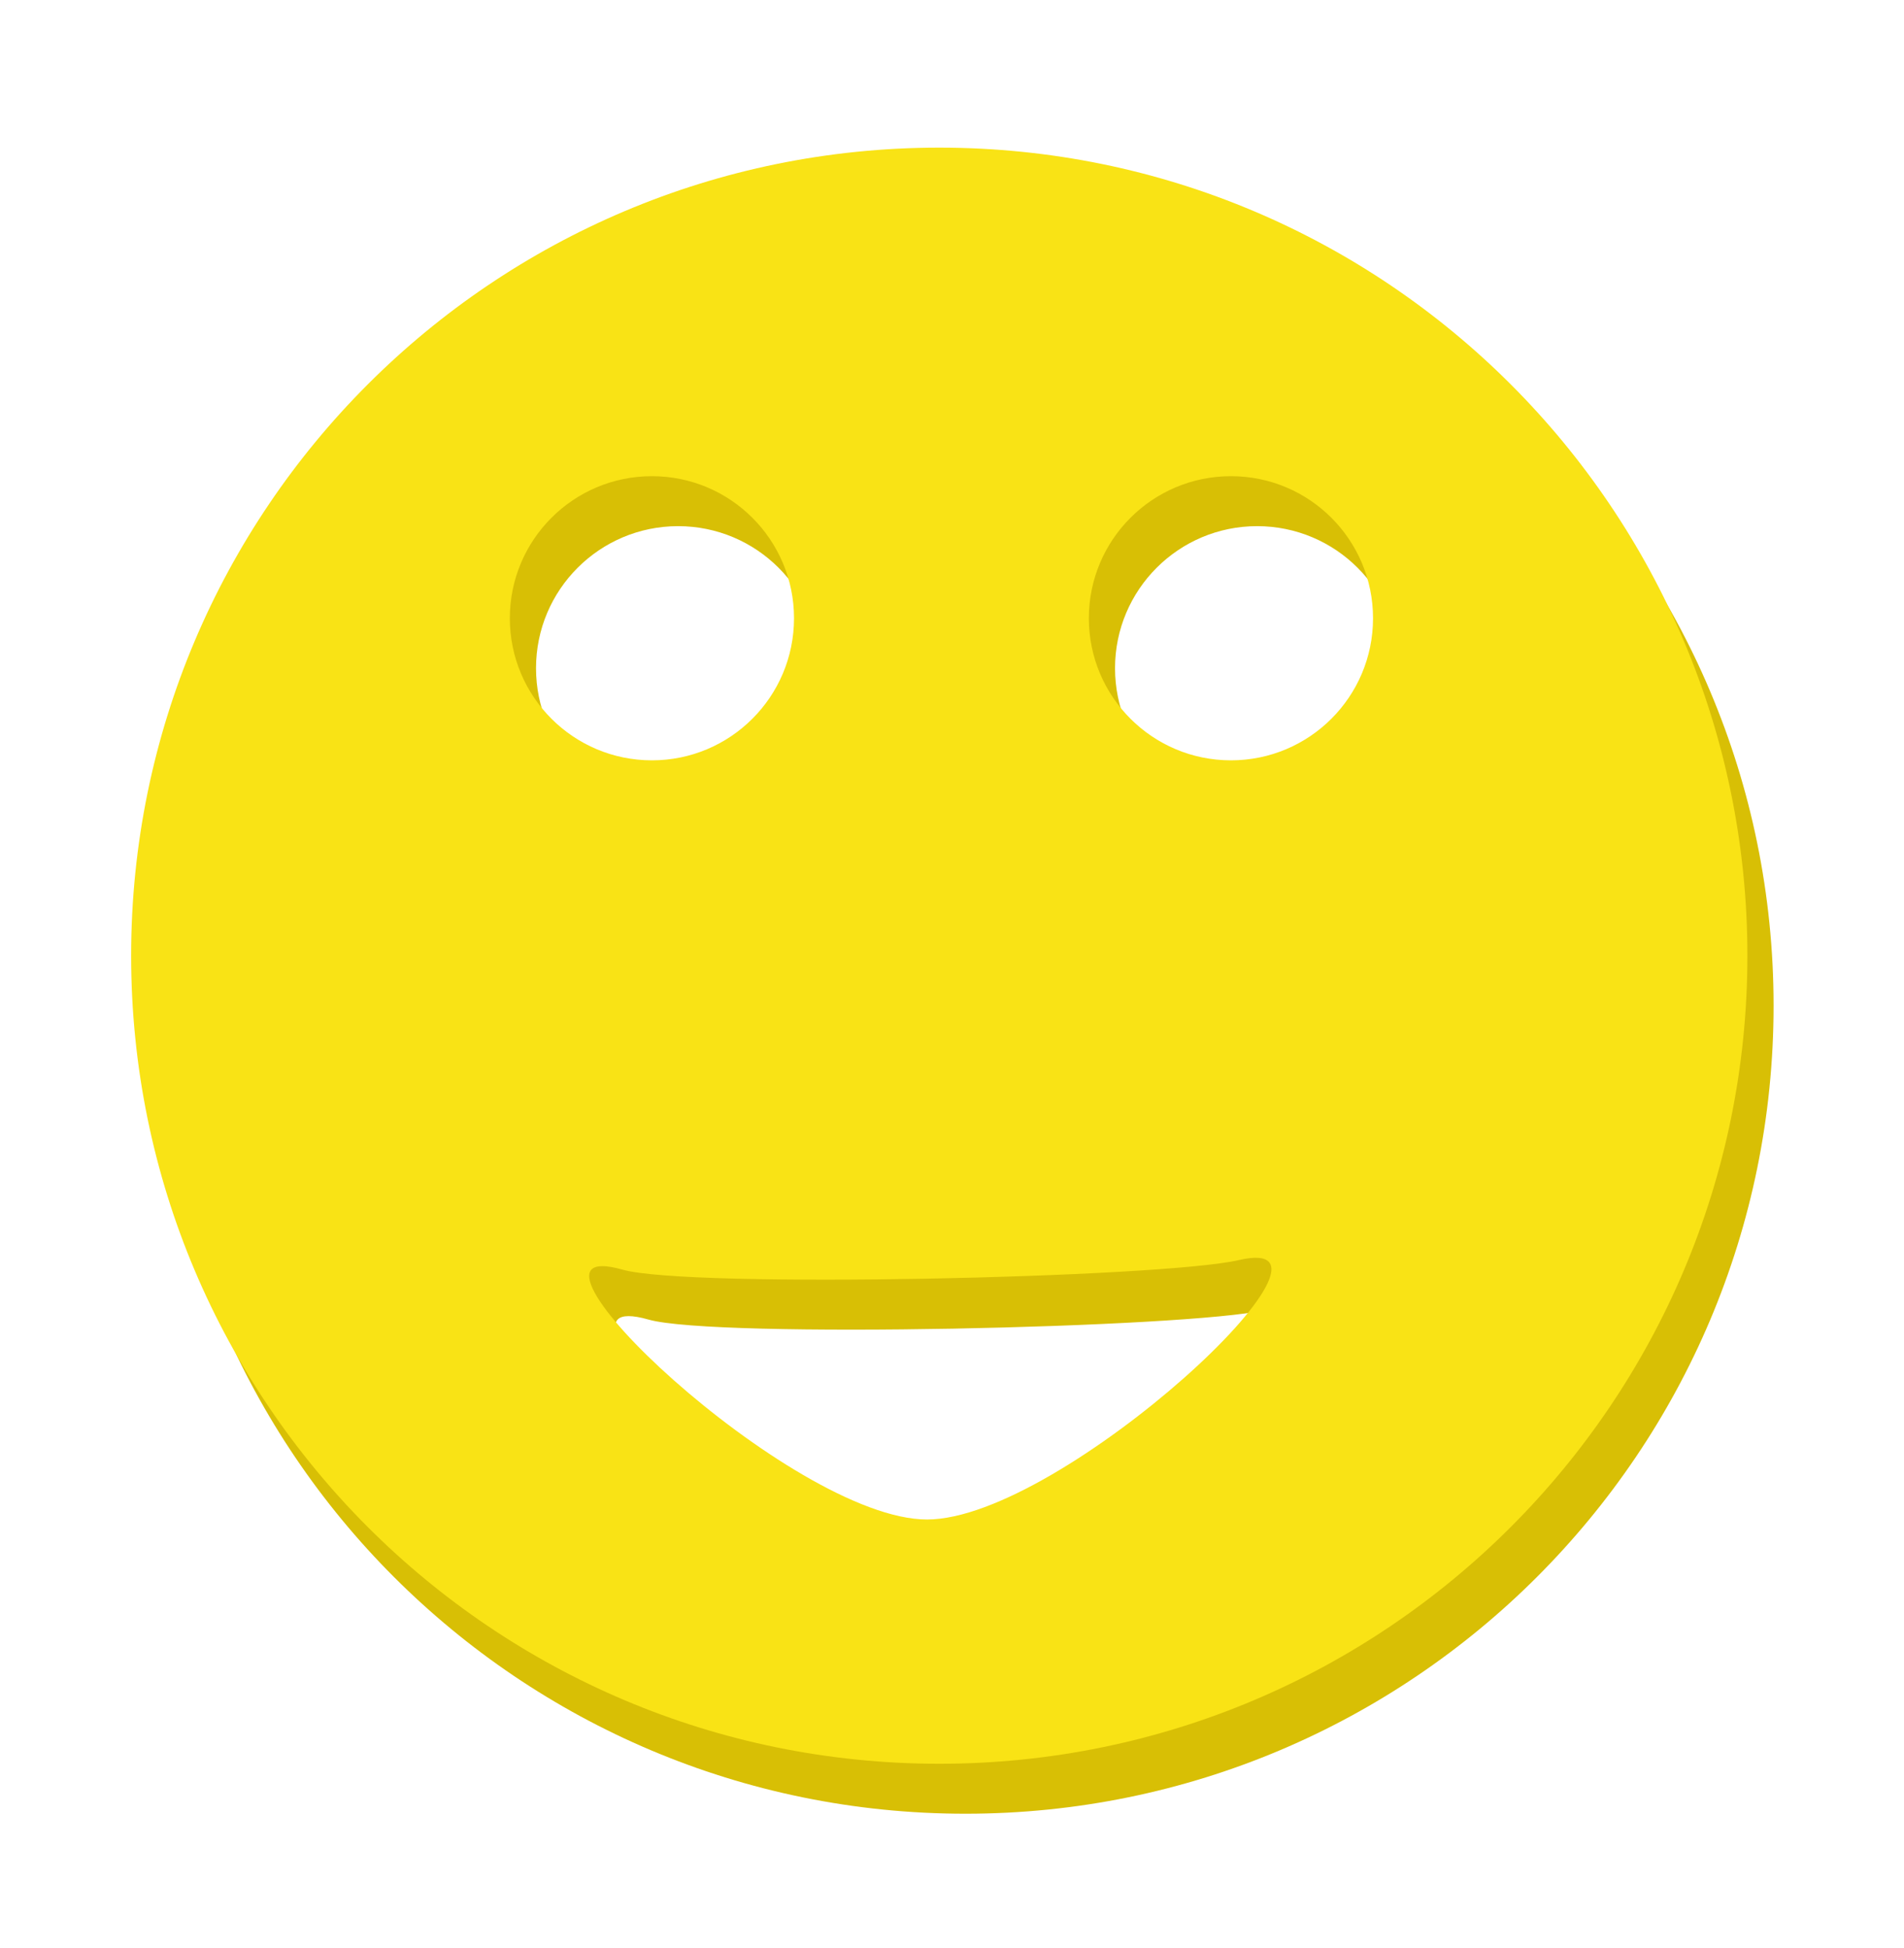 <?xml version="1.0" encoding="utf-8"?>
<!-- Generator: Adobe Illustrator 16.0.0, SVG Export Plug-In . SVG Version: 6.00 Build 0)  -->
<!DOCTYPE svg PUBLIC "-//W3C//DTD SVG 1.1//EN" "http://www.w3.org/Graphics/SVG/1.1/DTD/svg11.dtd">
<svg version="1.1" xmlns="http://www.w3.org/2000/svg" xmlns:xlink="http://www.w3.org/1999/xlink" x="0px" y="0px" width="800px"
	 height="818.5px" viewBox="0 0 800 818.5" enable-background="new 0 0 800 818.5" xml:space="preserve">
<g id="Layer_1" display="none">
	<polygon display="inline" fill="#D8BF05" points="407.002,30.934 518.5,285.5 767.072,326.106 595.321,498.953 630,736 
		392.352,667.604 179.43,757.306 222.395,500.48 35.188,319.49 292.723,280.991 	"/>
	<polygon display="inline" fill="#F9E315" points="379.79,41.514 495.982,274.543 753.817,310.931 568.112,493.453 613.174,749.916 
		382.201,629.689 152.213,751.802 195.182,494.98 7.973,313.986 265.506,275.488 	"/>
	<g display="inline">
		<path opacity="0.1" enable-background="new    " d="M586.266,712.757c0,5.609-4.673,10.156-10.435,10.156H230.475
			c-5.763,0-10.435-4.547-10.435-10.156V140.501c0-5.609,4.671-10.156,10.435-10.156h345.356c5.762,0,10.435,4.546,10.435,10.155
			V712.757z"/>
		<path fill="#FFFFFF" stroke="#898989" stroke-width="0.5" stroke-miterlimit="10" d="M574.378,702.567
			c0,5.609-4.672,10.155-10.435,10.155H218.588c-5.763,0-10.435-4.546-10.435-10.155V130.312c0-5.609,4.671-10.156,10.435-10.156
			h345.355c5.763,0,10.435,4.546,10.435,10.155V702.567z"/>
		<g opacity="0.2">
			<g>
				<defs>
					<rect id="SVGID_2_" x="220.413" y="131.049" width="343.573" height="549.717"/>
				</defs>
				<use xlink:href="#SVGID_2_"  overflow="visible" fill="#C1C1C1"/>
				<clipPath id="SVGID_3_">
					<use xlink:href="#SVGID_2_"  overflow="visible"/>
				</clipPath>
				<g transform="matrix(1 0 0 1 1.525879e-05 7.629395e-06)" clip-path="url(#SVGID_3_)">
				</g>
				<use xlink:href="#SVGID_2_"  overflow="visible" fill="none" stroke="#383838" stroke-miterlimit="10"/>
			</g>
			<g>
				
					<rect id="SVGID_1_" x="220.413" y="131.049" fill="#828281" stroke="#383838" stroke-miterlimit="10" width="343.573" height="549.717"/>
			</g>
		</g>
		<path fill="#FFFFFF" stroke="#898989" stroke-width="0.5" stroke-miterlimit="10" d="M405.255,695.232
			c0,3.024-2.452,5.478-5.478,5.478H376.3c-3.024,0-5.478-2.453-5.478-5.478l0,0c0-3.025,2.452-5.479,5.478-5.479h23.479
			C402.803,689.754,405.255,692.207,405.255,695.232L405.255,695.232z"/>
	</g>
</g>
<g id="Layer_4" display="none">
	<path display="inline" opacity="0.4" fill="#FFFFFF" d="M563.986,131.049v549.717H220.413
		C220.413,680.766,426.986,255.049,563.986,131.049z"/>
</g>
<g id="Layer_2" display="none">
	<polyline display="inline" fill="#16D607" points="266.097,417.602 228.599,500.098 350.092,629.091 605.079,282.608 
		518.084,216.612 342.593,492.598 	"/>
</g>
<g id="smile">
	<path fill="#D8BF05" d="M405.65,83.035c-187.53,0-339.552,152.022-339.552,339.552S218.121,762.139,405.65,762.139
		c187.529,0,339.553-152.022,339.553-339.552S593.18,83.035,405.65,83.035z M225.217,280.796c0-32.972,26.729-59.702,59.702-59.702
		s59.702,26.729,59.702,59.702s-26.729,59.702-59.702,59.702S225.217,313.768,225.217,280.796z M400.5,659.498
		c-57.021,0-184-121-128-105c28.033,8.009,226.722,3.493,259-4C587.5,537.498,457.521,659.498,400.5,659.498z M528.201,340.498
		c-32.971,0-59.701-26.729-59.701-59.702s26.73-59.702,59.701-59.702c32.973,0,59.703,26.729,59.703,59.702
		S561.174,340.498,528.201,340.498z"/>
	<path fill="#F9E315" d="M394.65,62.037c-187.53,0-339.553,152.022-339.553,339.552S207.12,741.142,394.65,741.142
		c187.529,0,339.552-152.022,339.552-339.552S582.18,62.037,394.65,62.037z M214.216,259.798c0-32.972,26.729-59.702,59.702-59.702
		s59.702,26.729,59.702,59.702S306.89,319.5,273.918,319.5S214.216,292.771,214.216,259.798z M389.5,638.5
		c-57.021,0.001-184-121-128-105c28.033,8.009,226.723,3.493,259-4C576.5,516.5,446.521,638.5,389.5,638.5z M517.201,319.5
		c-32.972,0-59.701-26.729-59.701-59.702s26.729-59.702,59.701-59.702c32.973,0,59.702,26.729,59.702,59.702
		S550.174,319.5,517.201,319.5z"/>
</g>
</svg>
